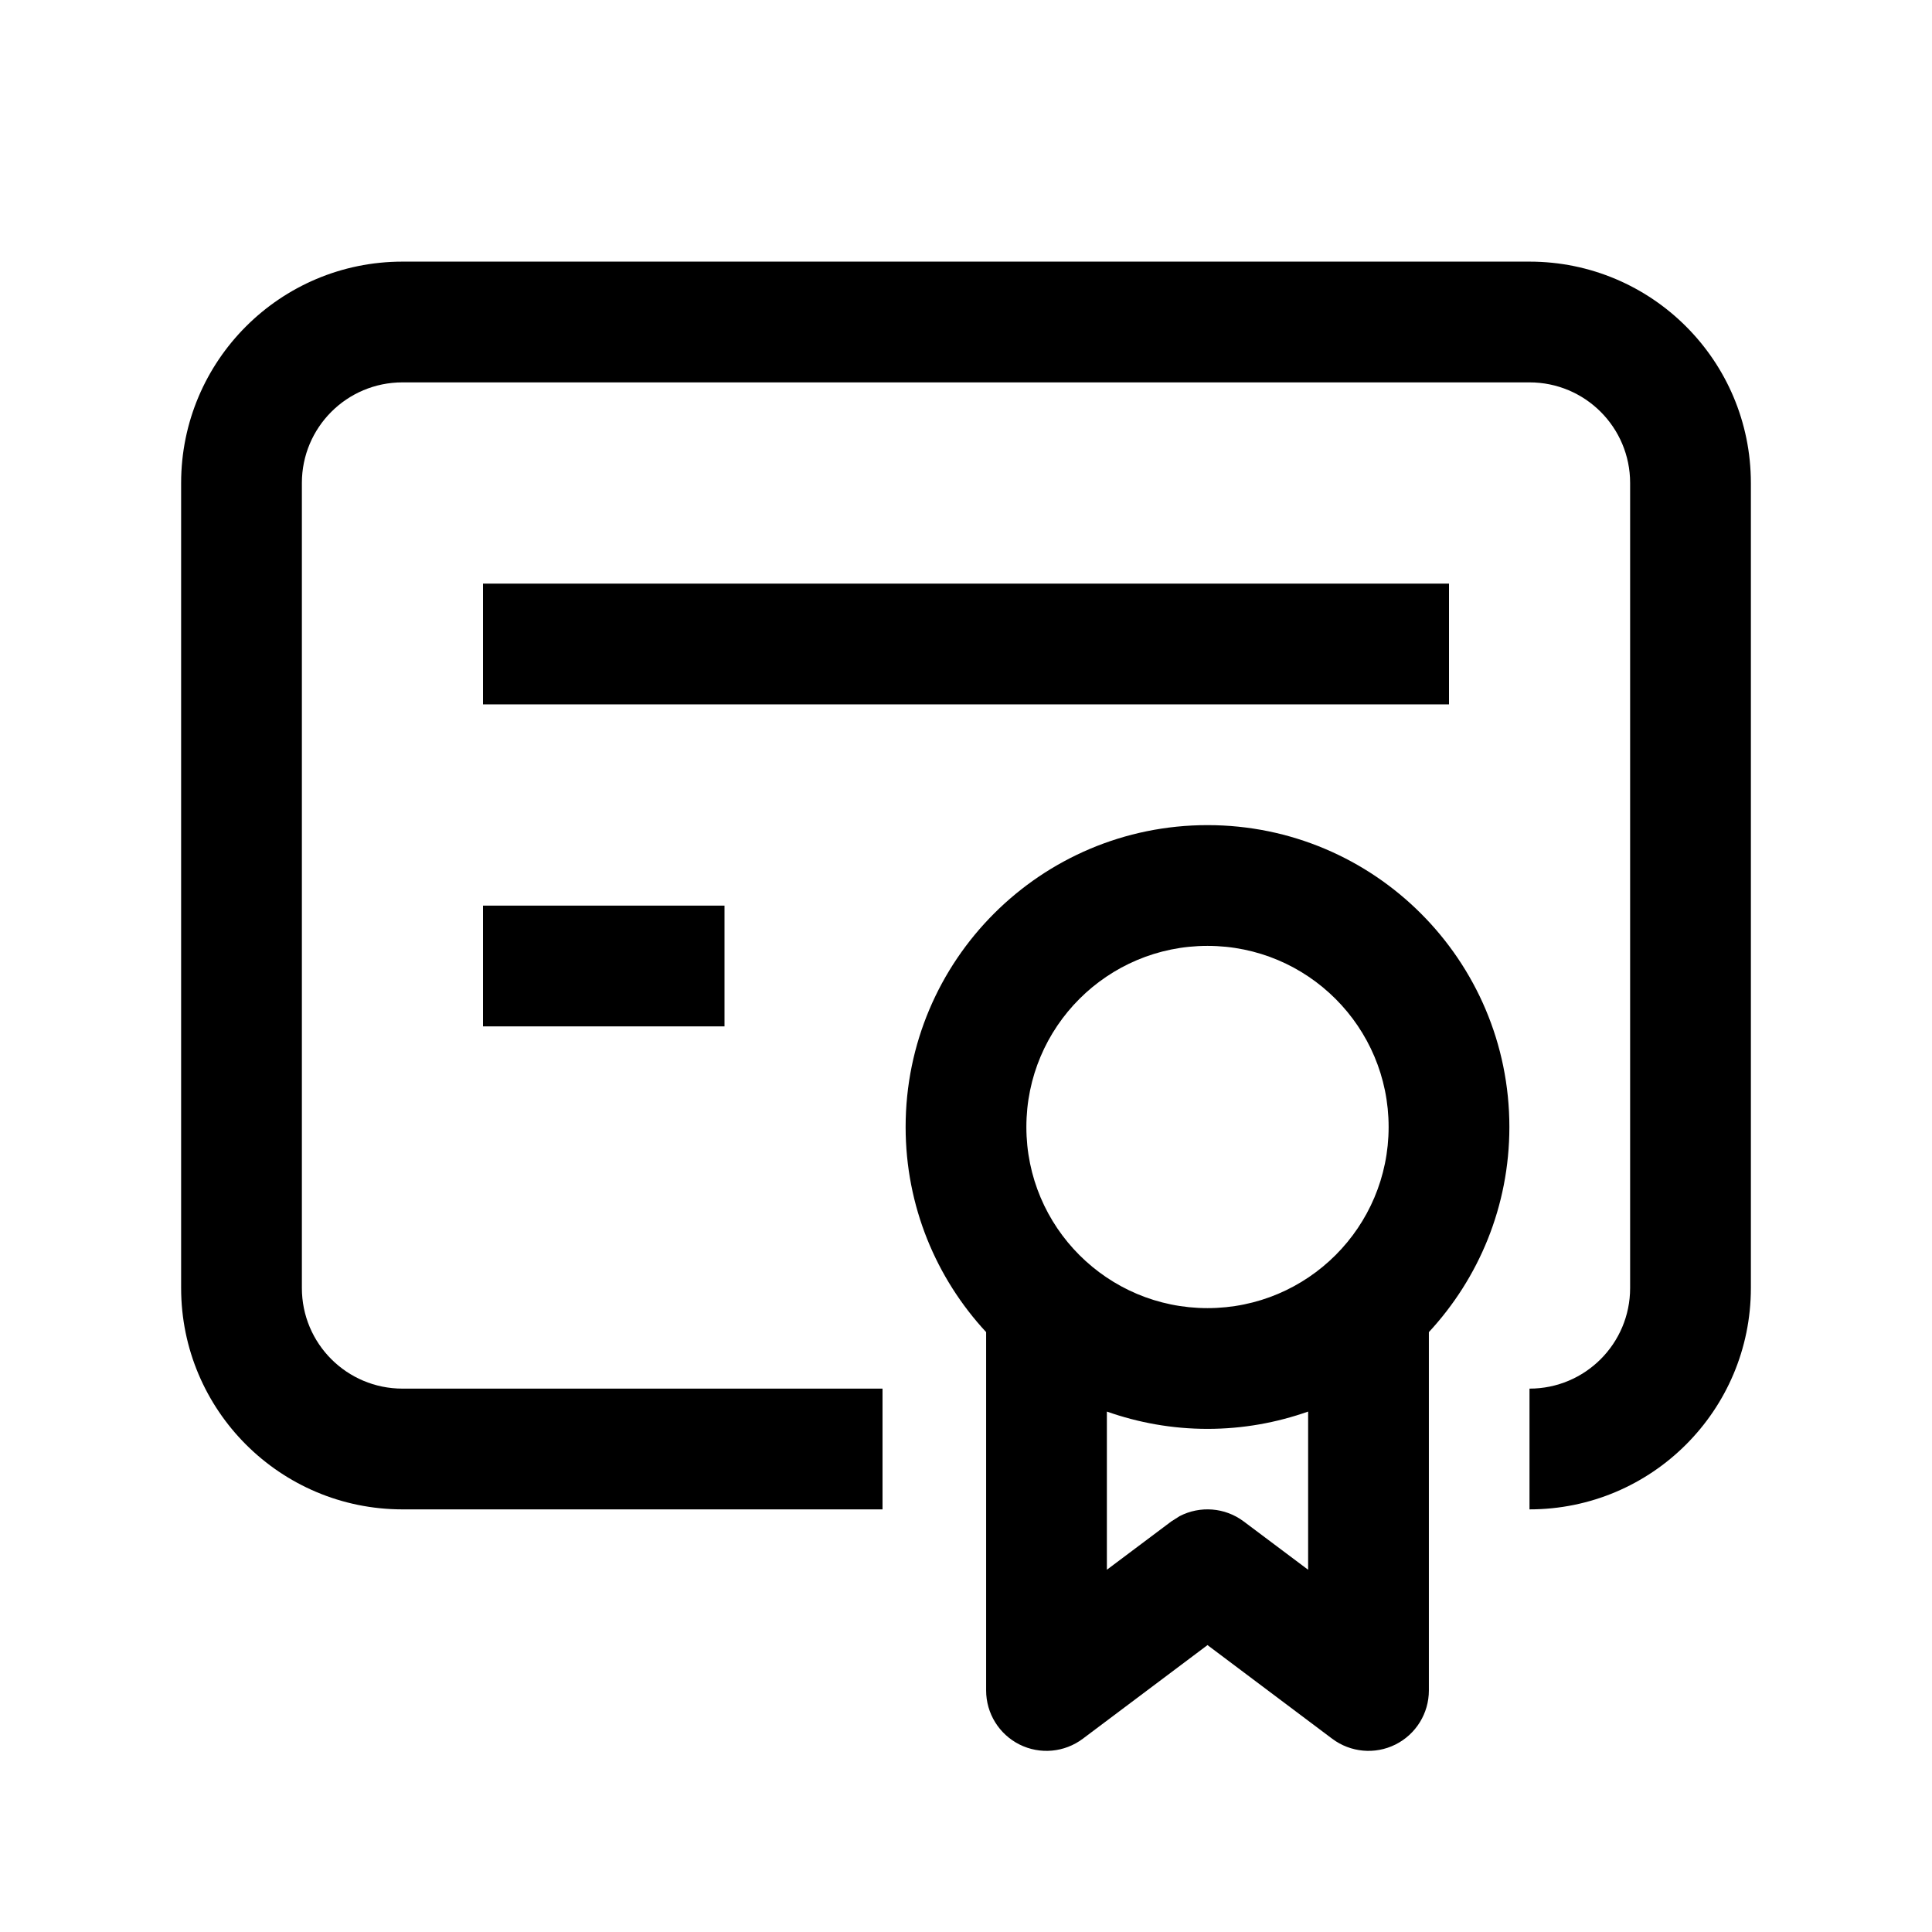 <svg width="24" height="24" viewBox="0 0 24 24" fill="none" xmlns="http://www.w3.org/2000/svg">
<path d="M17.25 14C17.25 12.757 16.243 11.75 15 11.75C13.757 11.75 12.75 12.757 12.75 14C12.75 15.243 13.757 16.25 15 16.25C16.243 16.25 17.25 15.243 17.25 14ZM16.25 17.535C15.859 17.673 15.438 17.75 15 17.75C14.562 17.75 14.141 17.673 13.75 17.535V19.5L14.55 18.9L14.654 18.834C14.907 18.703 15.217 18.725 15.45 18.9L16.25 19.5V17.535ZM20.25 16V6C20.25 5.309 19.691 4.75 19 4.75H5C4.309 4.75 3.75 5.309 3.75 6V16C3.75 16.691 4.309 17.25 5 17.25H10.963V18.75H5C3.481 18.75 2.25 17.519 2.25 16V6C2.25 4.481 3.481 3.25 5 3.25H19C20.519 3.25 21.75 4.481 21.75 6V16C21.75 17.519 20.519 18.75 19 18.75V17.25C19.691 17.25 20.25 16.691 20.25 16ZM9 11.25V12.75H6V11.25H9ZM18 7.25V8.75H6V7.25H18ZM18.75 14C18.75 14.984 18.37 15.879 17.75 16.548V21C17.75 21.284 17.589 21.544 17.335 21.671C17.081 21.798 16.777 21.77 16.55 21.6L15 20.436L13.45 21.6C13.223 21.77 12.919 21.798 12.665 21.671C12.411 21.544 12.25 21.284 12.25 21V16.548C11.63 15.879 11.25 14.984 11.25 14C11.25 11.929 12.929 10.25 15 10.25C17.071 10.25 18.75 11.929 18.75 14Z" fill="black"/>
</svg>
